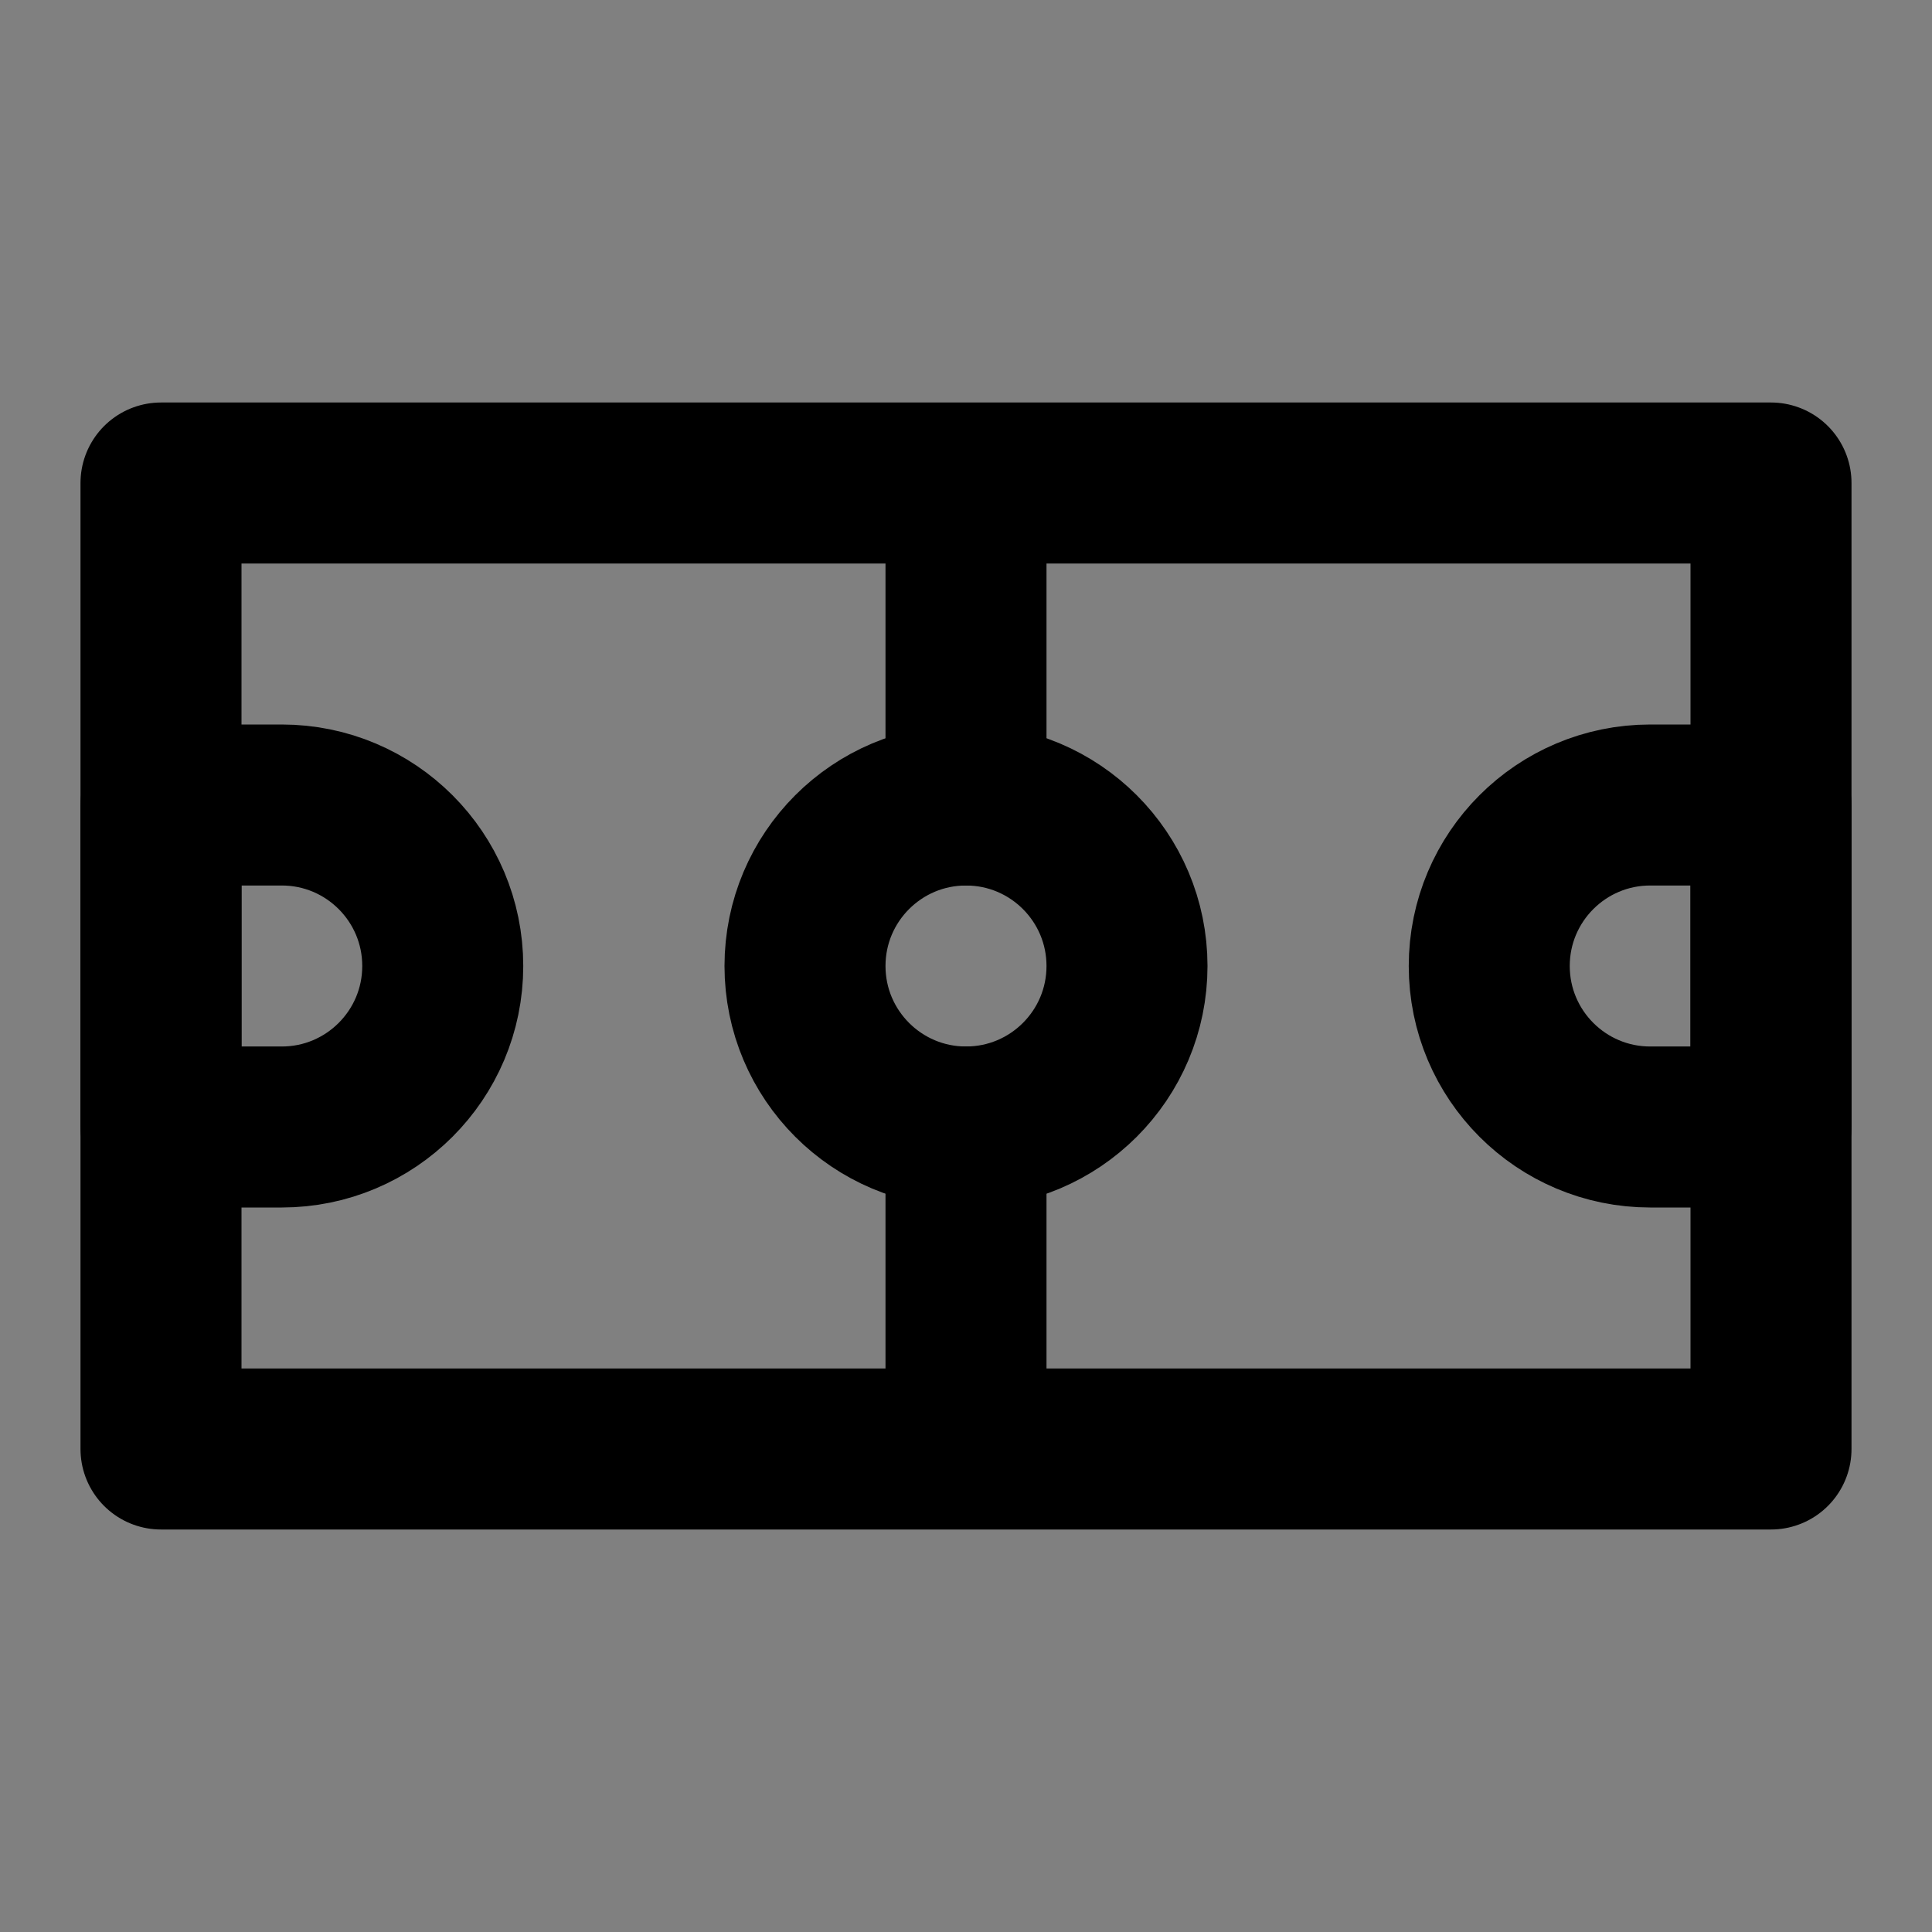 <svg viewBox="0 0 48 48" fill="none" xmlns="http://www.w3.org/2000/svg"><rect x="0" y="0" width="48" height="48" fill="#808080" stroke="none"/><rect fill="white" fill-opacity="0.01"/><path d="M24 36H44V12H4V36H24ZM24 36V28M24 12V20" stroke="currentColor" stroke-width="4" stroke-linecap="round" stroke-linejoin="round"/><circle cx="24" cy="24" r="4" stroke="currentColor" stroke-width="4" stroke-linecap="round" stroke-linejoin="round"/><path d="M11 24C11 26.209 9.209 28 7 28H4V20H7C9.209 20 11 21.791 11 24Z" stroke="currentColor" stroke-width="4" stroke-linecap="round" stroke-linejoin="round"/><path d="M37 24C37 26.209 38.791 28 41 28H44V20H41C38.791 20 37 21.791 37 24Z" stroke="currentColor" stroke-width="4" stroke-linecap="round" stroke-linejoin="round"/></svg>